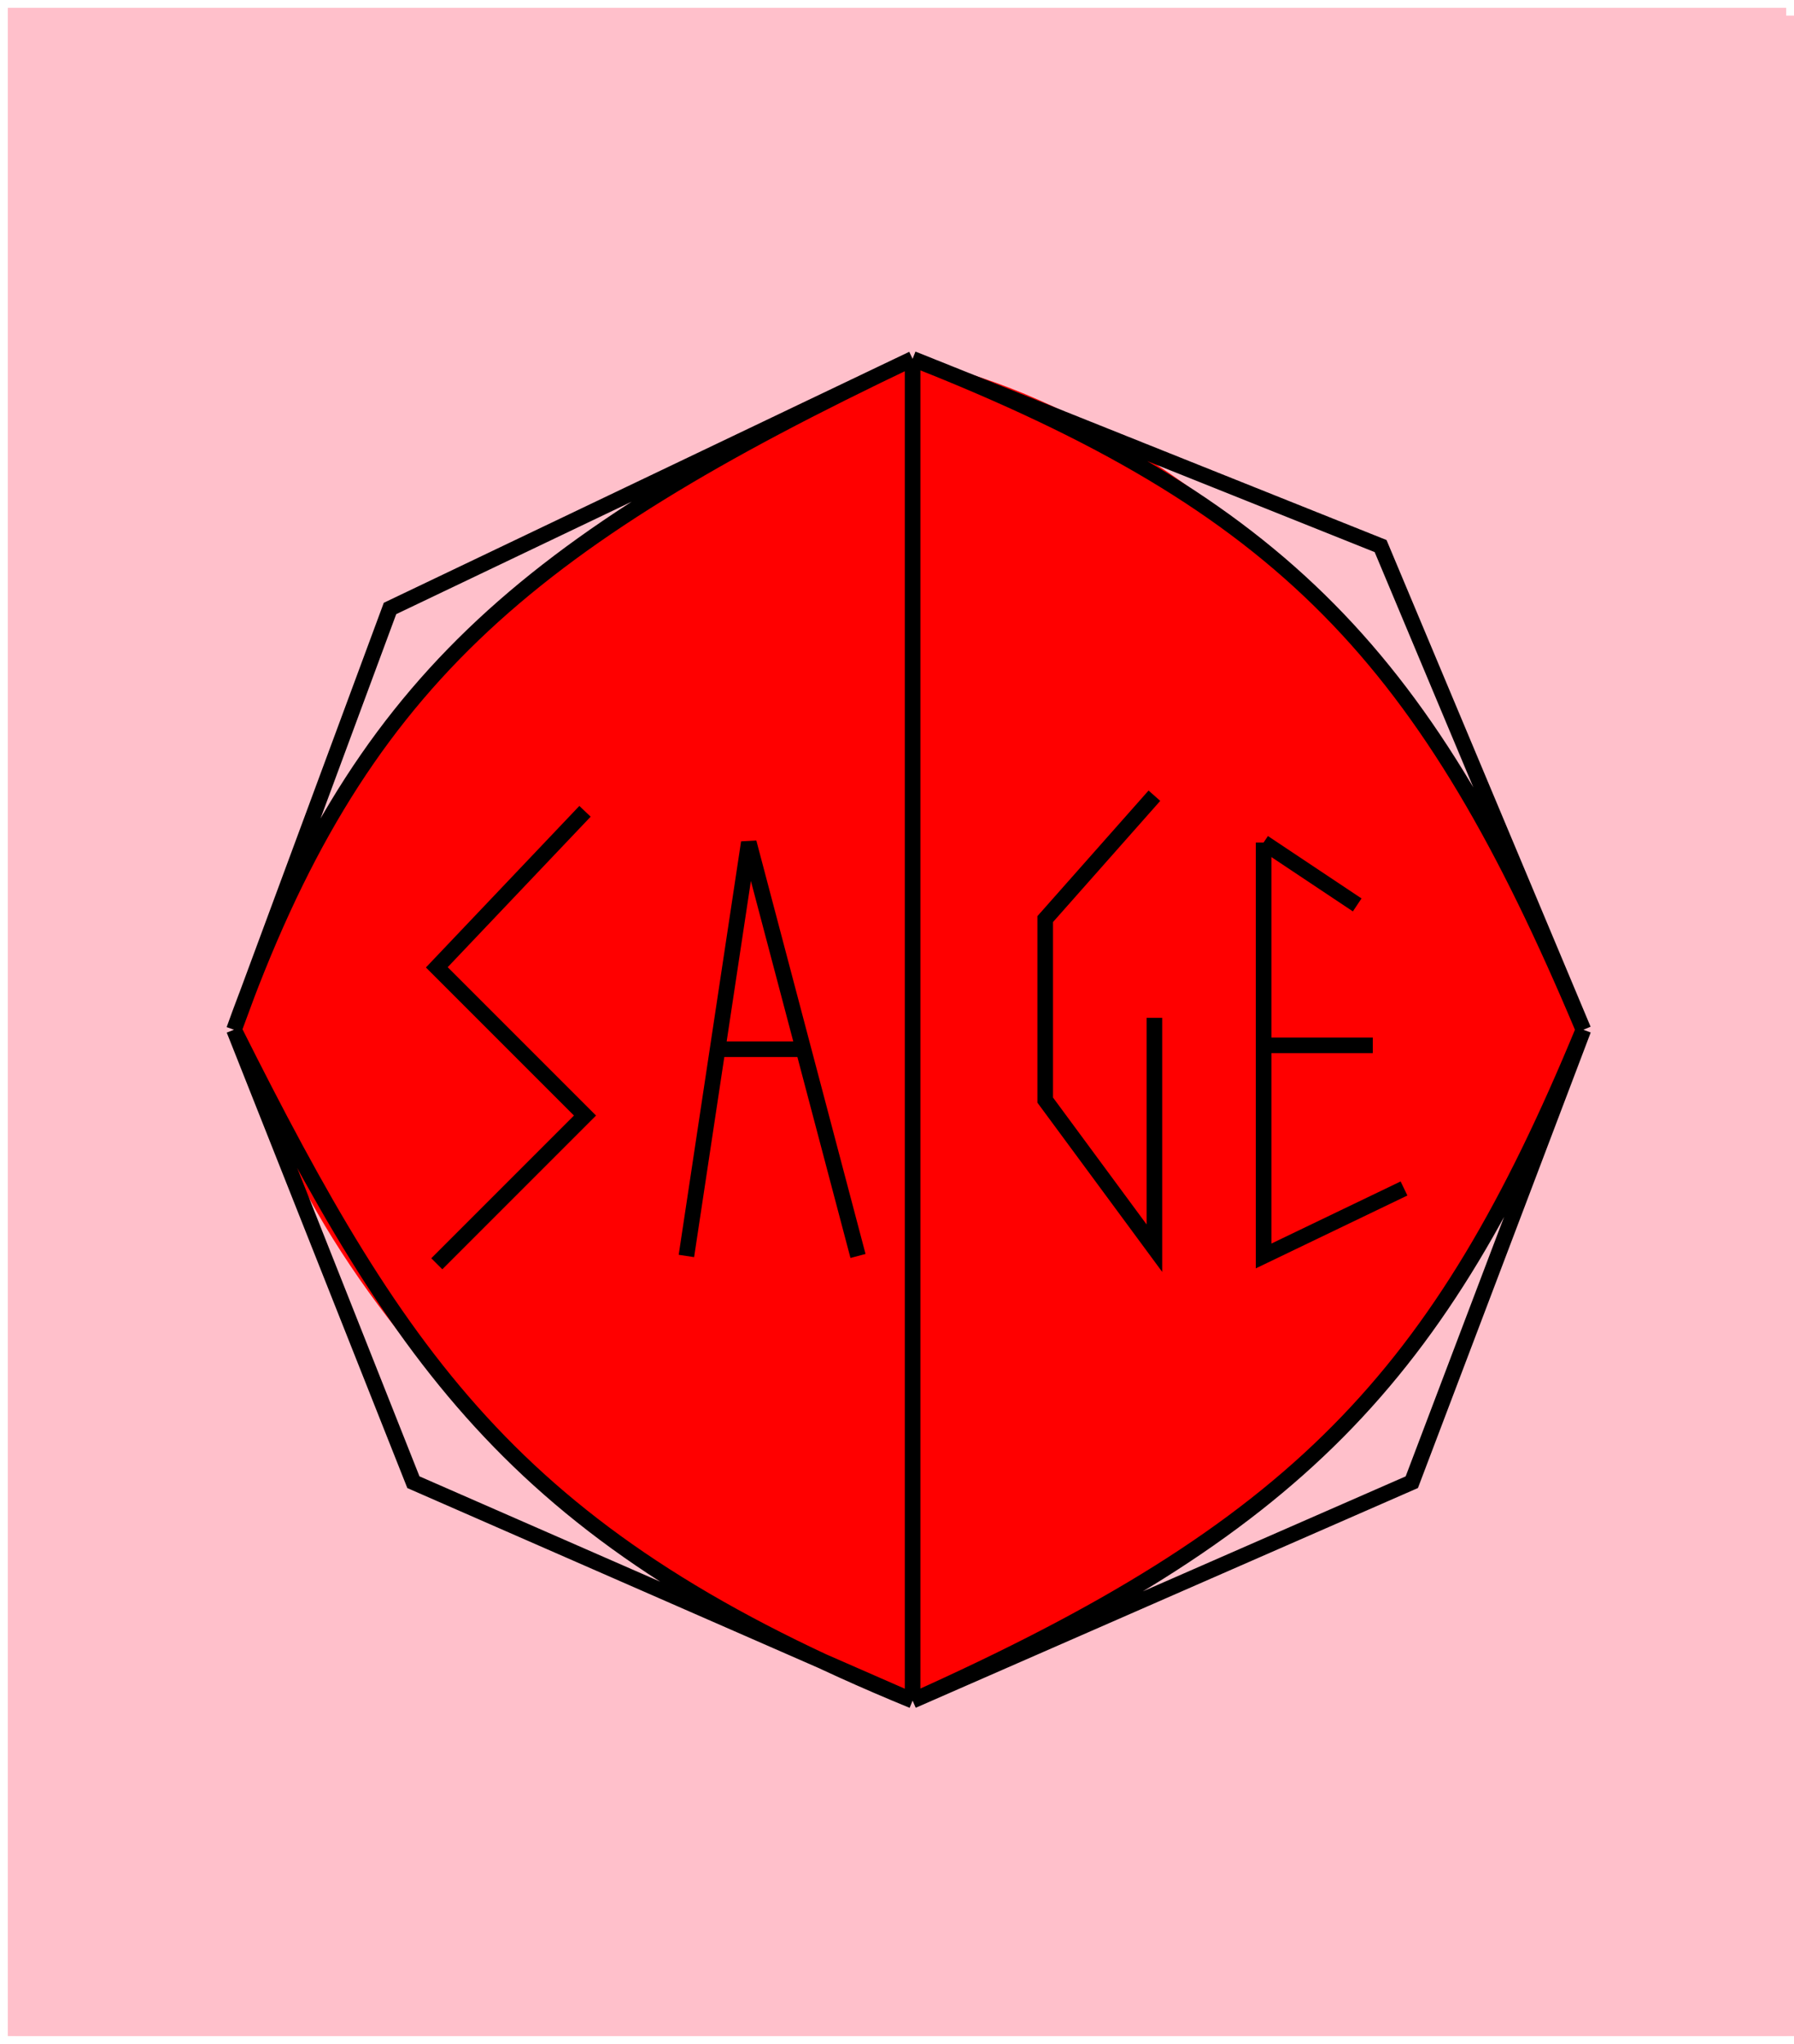<svg width="115" height="131" viewBox="0 0 115 131" fill="none" xmlns="http://www.w3.org/2000/svg">
<rect x="1.5" y="1.5" width="113" height="128.5" fill="#FFC0CB"/>
<rect x="1.5" y="1.5" width="113" height="128.5" stroke="#FFC0CB"/>
<path d="M1 130V1H114V130H1Z" stroke="#FFC0CB"/>
<path d="M101.444 66C95.681 85.782 74.977 104.035 58.444 109C41.337 103.619 20.489 85.657 15.444 66C19.336 46.227 40.539 28.97 58.444 23C78.077 27.046 95.944 47.654 101.444 66Z" fill="#FF0000"/>
<path d="M58.5 23V109M58.5 23C82.335 32.397 91.466 42.122 101.5 66M58.5 23C33.454 34.913 22.907 43.917 15 66M58.5 23L88.5 35L101.5 66M58.5 23L25 39L15 66M58.5 109C83.109 97.965 92.267 88.361 101.5 66M58.5 109C33.407 98.709 25.873 87.695 15 66M58.5 109L90.5 95L101.5 66M58.5 109L26.5 95L15 66" stroke="black"/>
<path d="M81 54L87 58" stroke="black"/>
<path d="M81 67H88" stroke="black"/>
<path d="M81 54V66.439V80.5L90 76.174" stroke="black"/>
<path d="M74 51L67 58.909V70.509L74 80V65.236" stroke="black"/>
<path d="M37.5 52L28 62L37.5 71.5L28 81" stroke="black"/>
<path d="M44 80.5L46 67.25M55 80.5L51.5 67.25M51.5 67.25L48 54L46 67.25M51.5 67.25H46" stroke="black"/>
</svg>
